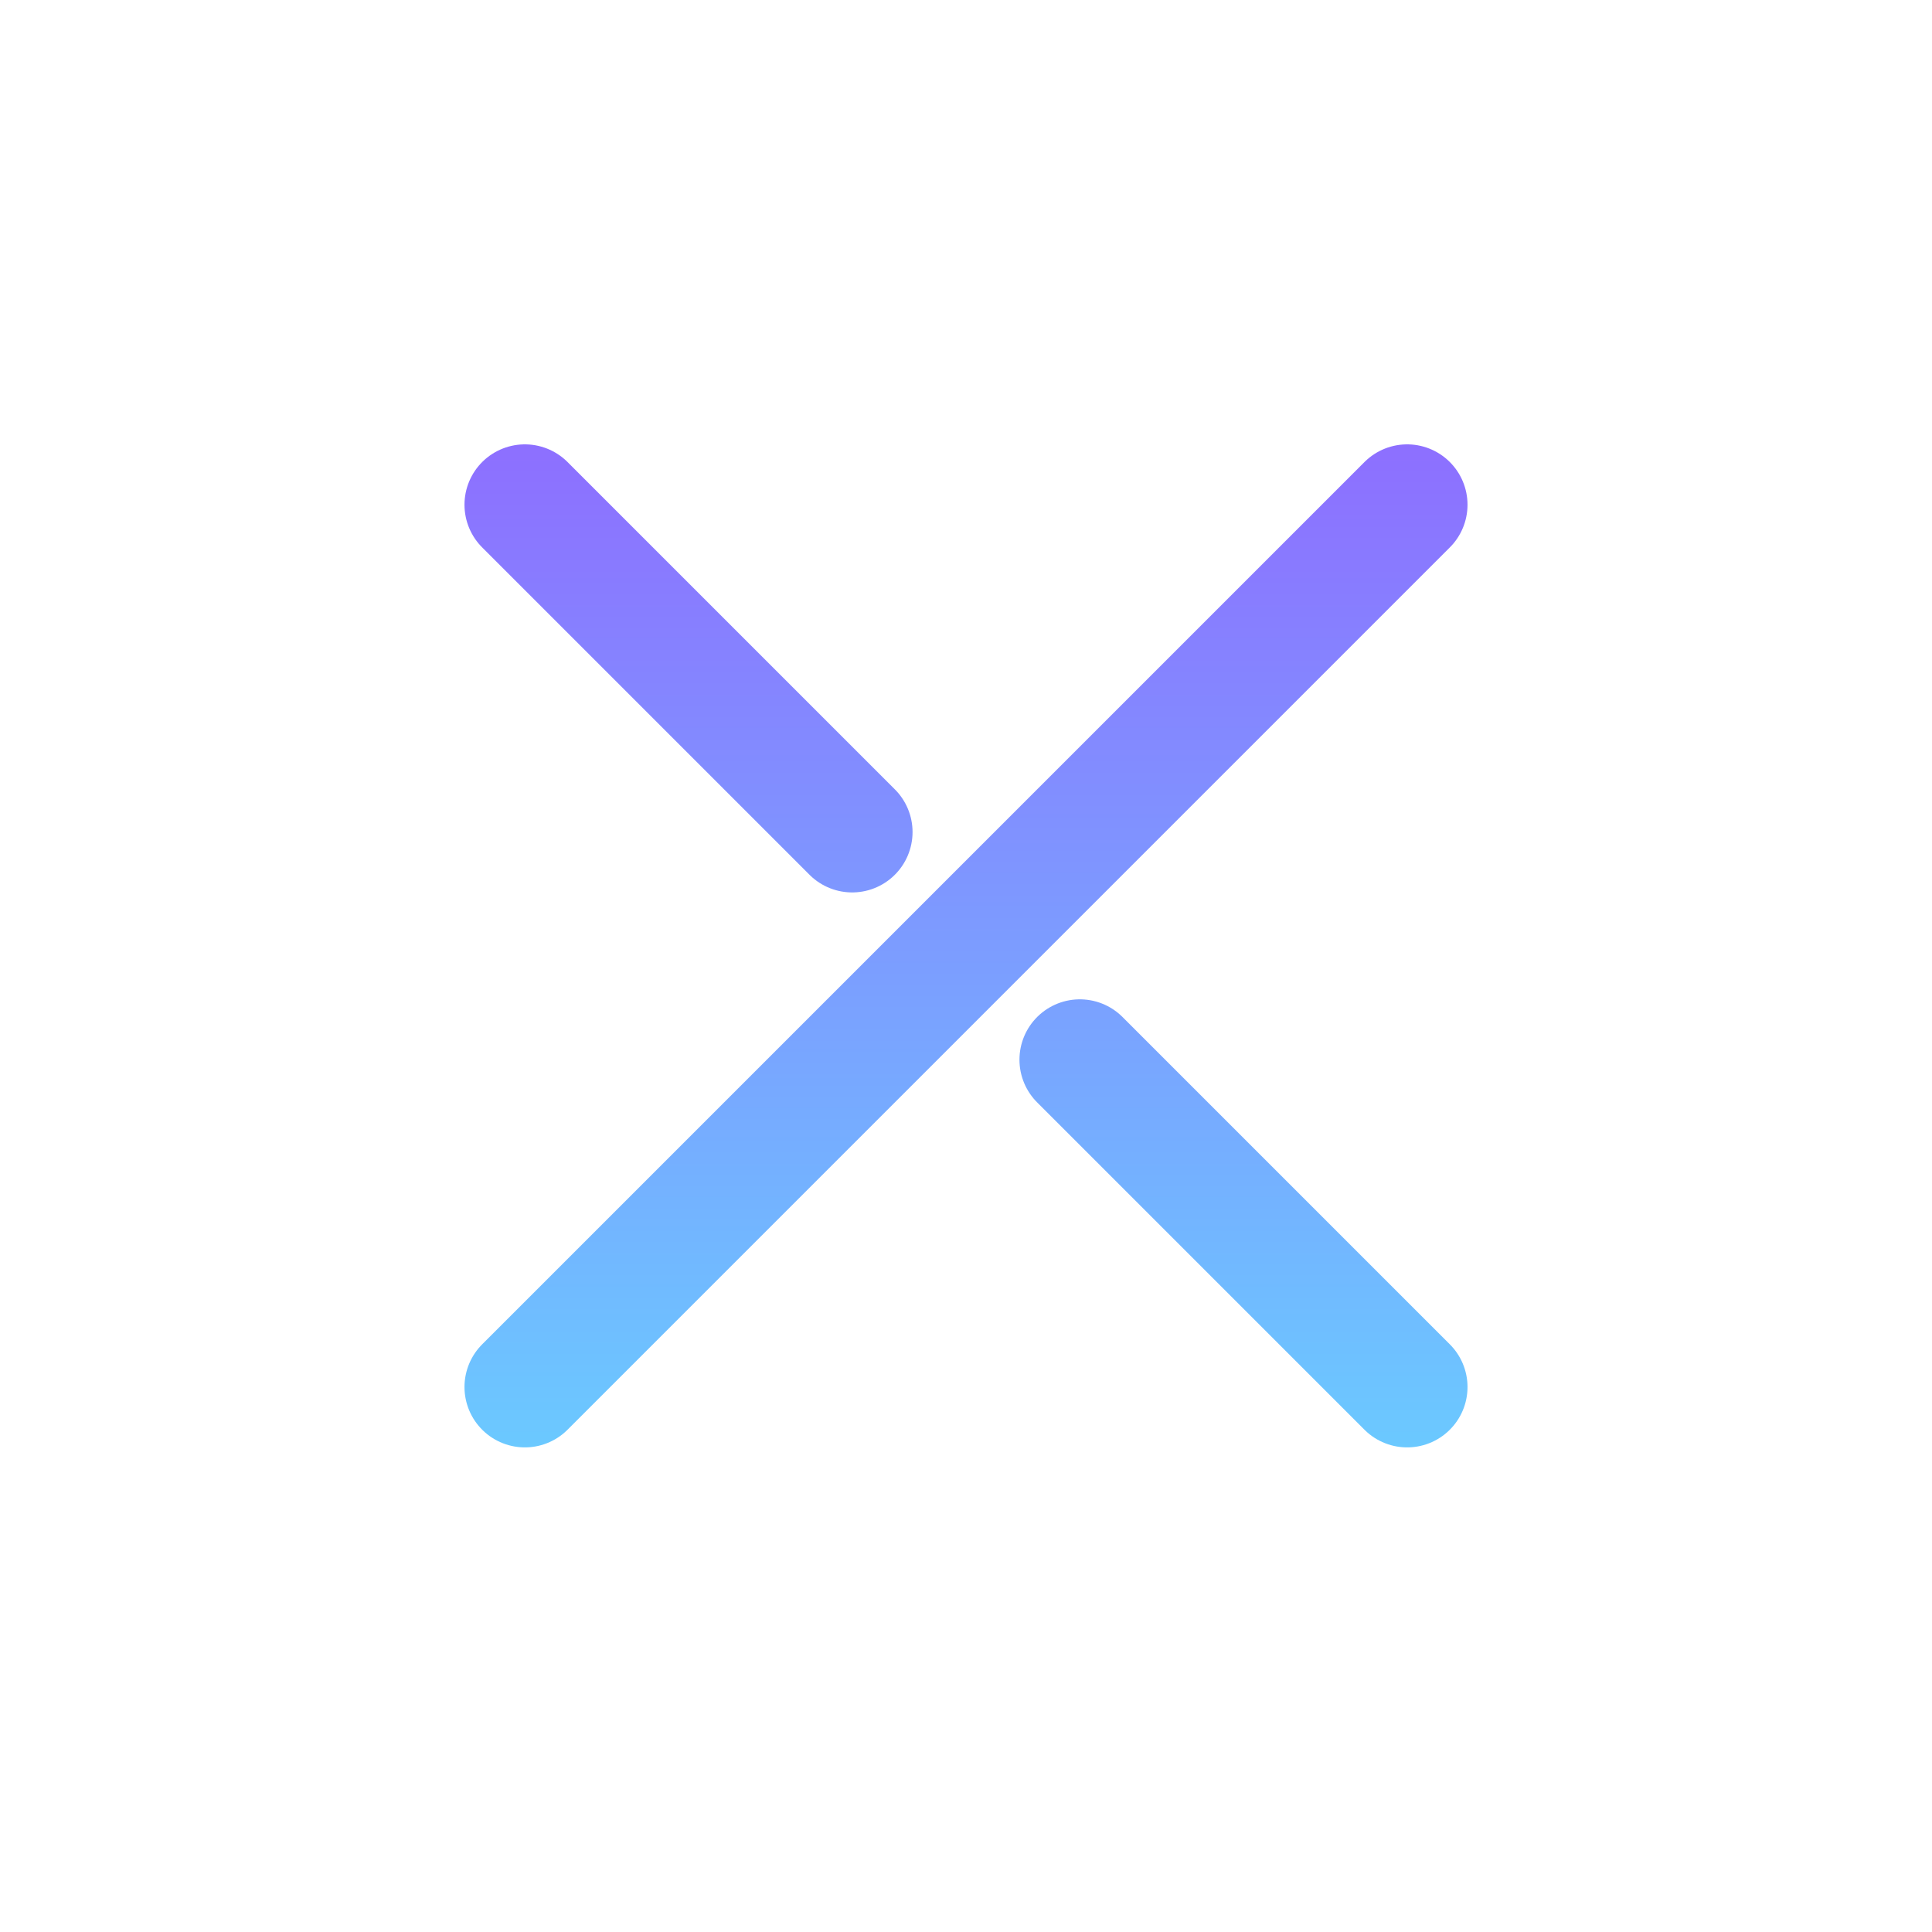 <svg width="24" height="24" viewBox="0 0 24 24" fill="none" xmlns="http://www.w3.org/2000/svg">
<g id="Lineado/close">
<path id="Vector 7" d="M17.48 6.27L6.52 17.23M17.48 17.23L13.414 13.164M6.52 6.27L10.586 10.336" stroke="url(#paint0_linear_105_1928)" stroke-width="1.5" stroke-linecap="round" stroke-linejoin="round"/>
</g>
<defs>
<linearGradient id="paint0_linear_105_1928" x1="12" y1="0.79" x2="12" y2="22.71" gradientUnits="userSpaceOnUse">
<stop stop-color="#9A4DFF"/>
<stop offset="1" stop-color="#5EEBFF"/>
</linearGradient>
</defs>
</svg>
